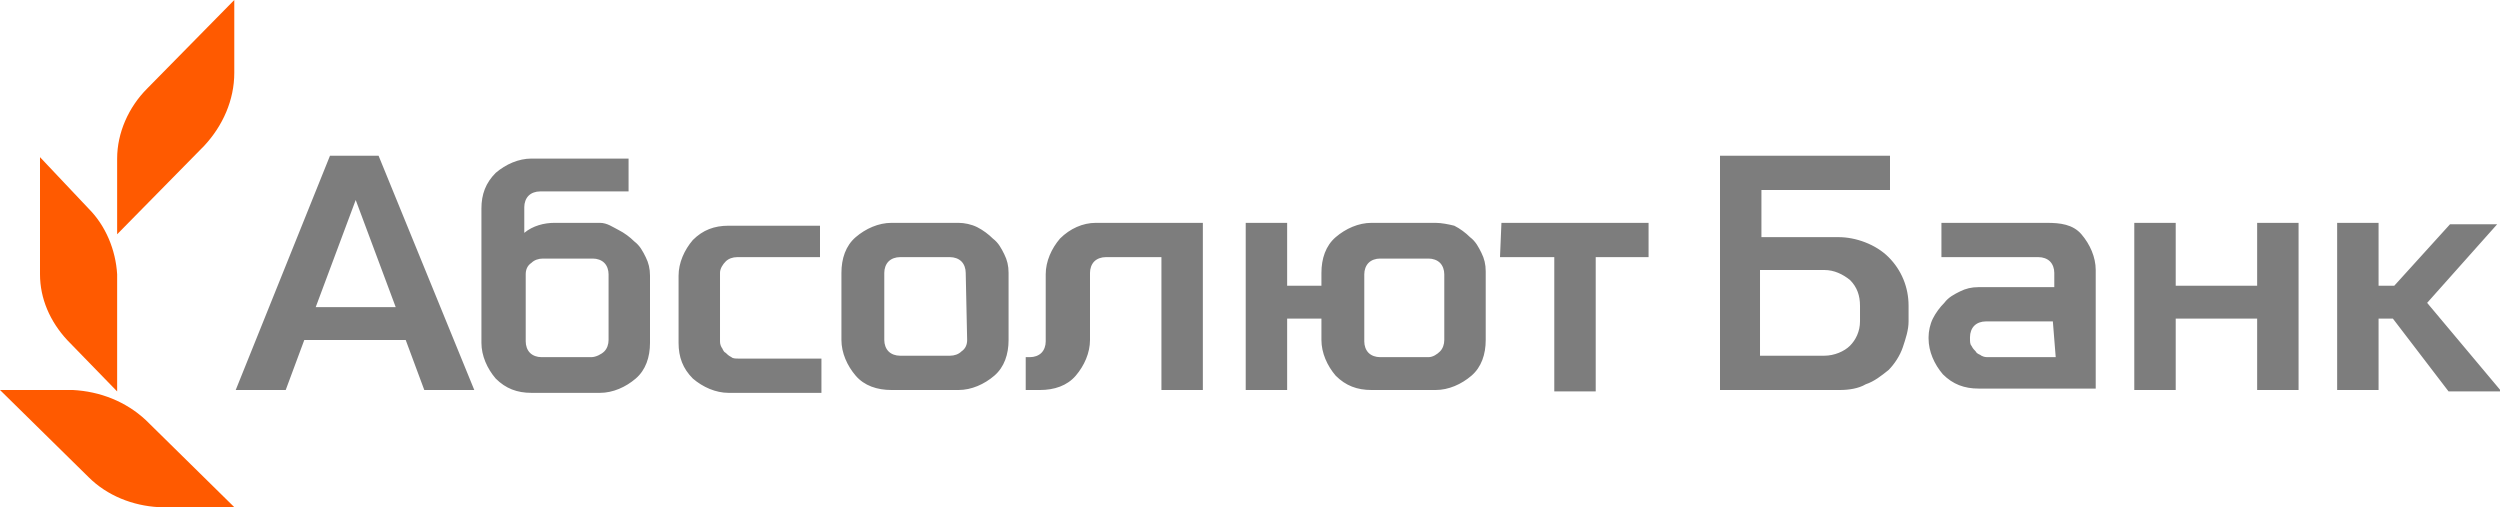 <svg xmlns="http://www.w3.org/2000/svg" viewBox="0 0 175 35.5">
	<path fill="#ff5a00" d="M8.2 11.1c0-1.8.8-3.6 2.1-4.9L16.4 0v5.1c0 1.9-.8 3.7-2.1 5.1l-6.1 6.2v-5.3zm8.2 24.4l-6.2-6.1c-1.4-1.3-3.2-2-5.1-2.1H0l6.2 6.1c1.3 1.3 3.1 2 4.9 2.1h5.3zM4.7 23.8l3.5 3.6v-8.2c-.1-1.7-.8-3.4-2-4.6L2.8 11v8.2c0 1.7.7 3.3 1.9 4.6"/>
	<path fill="#7d7d7d" d="M158 15.6h2.9v11.7H158v-5h-5.7v5h-2.9V15.6h2.9V20h5.7v-4.4zm-14.7 0h-7.4V18h6.8c.3 0 .6.1.8.3.2.2.3.5.3.8v1h-5.3c-.5 0-.9.1-1.3.3-.4.2-.8.4-1.1.8-.3.3-.6.7-.8 1.1-.2.4-.3.9-.3 1.3v.1c0 .9.4 1.8 1 2.5.7.7 1.5 1 2.5 1h8.2v-8.3c0-.9-.4-1.8-1-2.5s-1.5-.8-2.4-.8zm.6 9.4h-4.7c-.2 0-.3 0-.5-.1-.1-.1-.3-.1-.4-.3-.1-.1-.2-.2-.3-.4-.1-.1-.1-.3-.1-.5v-.1c0-.3.1-.6.3-.8.2-.2.5-.3.8-.3h4.7l.2 2.5zm23.6-2.7h-1v5h-2.9V15.6h2.9V20h1.1l3.9-4.3h3.3l-4.9 5.5 5.2 6.2h-3.7l-3.9-5.1zm-38.8-5.7h-5.4v-3.3h9v-2.4h-11.9v16.4h8.4c.6 0 1.3-.1 1.8-.4.6-.2 1.1-.6 1.6-1 .4-.4.8-1 1-1.6.2-.6.4-1.2.4-1.8v-1.1c0-1.3-.5-2.5-1.4-3.4s-2.3-1.4-3.5-1.4zm1.5 5.9c0 .7-.3 1.3-.7 1.7s-1.1.7-1.8.7h-4.5v-6h4.5c.7 0 1.3.3 1.8.7.5.5.7 1.1.7 1.8v1.1zm-79.8-3.4v4.7c0 .2 0 .3.1.5.1.1.1.3.3.4.1.1.2.2.4.3.1.1.3.1.5.1h5.8v2.4H51c-.9 0-1.8-.4-2.5-1-.7-.7-1-1.5-1-2.5v-4.7c0-.9.4-1.8 1-2.5.7-.7 1.5-1 2.5-1h6.4V18h-5.8c-.3 0-.6.1-.8.3s-.4.5-.4.8zm16.7-3.5h-4.7c-.9 0-1.8.4-2.5 1s-1 1.5-1 2.5v4.7c0 .9.4 1.8 1 2.5s1.5 1 2.5 1h4.7c.9 0 1.8-.4 2.5-1s1-1.5 1-2.5v-4.7c0-.5-.1-.9-.3-1.3s-.4-.8-.8-1.1c-.3-.3-.7-.6-1.1-.8-.4-.2-.9-.3-1.3-.3zm.6 8.2c0 .3-.1.6-.4.8-.2.2-.5.3-.8.3H63c-.3 0-.6-.1-.8-.3s-.3-.5-.3-.8v-4.7c0-.3.1-.6.3-.8s.5-.3.8-.3h3.5c.3 0 .6.1.8.3s.3.5.3.8l.1 4.7zM42 15.6h-3.2c-.7 0-1.5.2-2.1.7v-1.8c0-.3.1-.6.3-.8.2-.2.5-.3.8-.3H44v-2.3h-6.8c-.9 0-1.8.4-2.5 1-.7.7-1 1.5-1 2.5V24c0 .9.4 1.8 1 2.5.7.7 1.5 1 2.5 1H42c.9 0 1.8-.4 2.5-1s1-1.5 1-2.5v-4.7c0-.5-.1-.9-.3-1.3s-.4-.8-.8-1.1c-.3-.3-.7-.6-1.1-.8s-.8-.5-1.3-.5zm.6 8.2c0 .3-.1.6-.3.8s-.6.4-.9.4h-3.5c-.3 0-.6-.1-.8-.3-.2-.2-.3-.5-.3-.8v-4.7c0-.3.1-.6.4-.8.2-.2.5-.3.8-.3h3.5c.3 0 .6.1.8.3.2.2.3.5.3.8v4.6zm62.5-8.2h10.3V18h-3.7v9.4h-2.9V18H105l.1-2.4zm-82-4.7l-6.6 16.4H20l1.3-3.5h7.1l1.3 3.5h3.5l-6.7-16.4h-3.4zm-1 10.6l2.8-7.5 2.8 7.5h-5.6zm54.6-5.9h7.5v11.7h-2.9V18h-3.9c-.3 0-.6.1-.8.3s-.3.5-.3.8v4.7c0 .9-.4 1.8-1 2.5s-1.5 1-2.5 1h-1V25h.3c.3 0 .6-.1.8-.3s.3-.5.3-.8v-4.7c0-.9.4-1.8 1-2.5.7-.7 1.6-1.1 2.5-1.1zm23.8 0H96c-.9 0-1.8.4-2.5 1s-1 1.5-1 2.5v.9h-2.4v-4.4h-2.9v11.7h2.9v-5h2.4v1.5c0 .9.4 1.8 1 2.5.7.7 1.5 1 2.5 1h4.5c.9 0 1.8-.4 2.5-1s1-1.5 1-2.5V19c0-.5-.1-.9-.3-1.3-.2-.4-.4-.8-.8-1.1-.3-.3-.7-.6-1.1-.8-.4-.1-.9-.2-1.3-.2zm.6 8.2c0 .3-.1.6-.3.8-.2.2-.5.4-.8.4h-3.4c-.3 0-.6-.1-.8-.3-.2-.2-.3-.5-.3-.8v-4.7c0-.3.1-.6.3-.8.2-.2.5-.3.8-.3h3.4c.3 0 .6.1.8.3.2.2.3.5.3.8v4.6z"/>
</svg>
